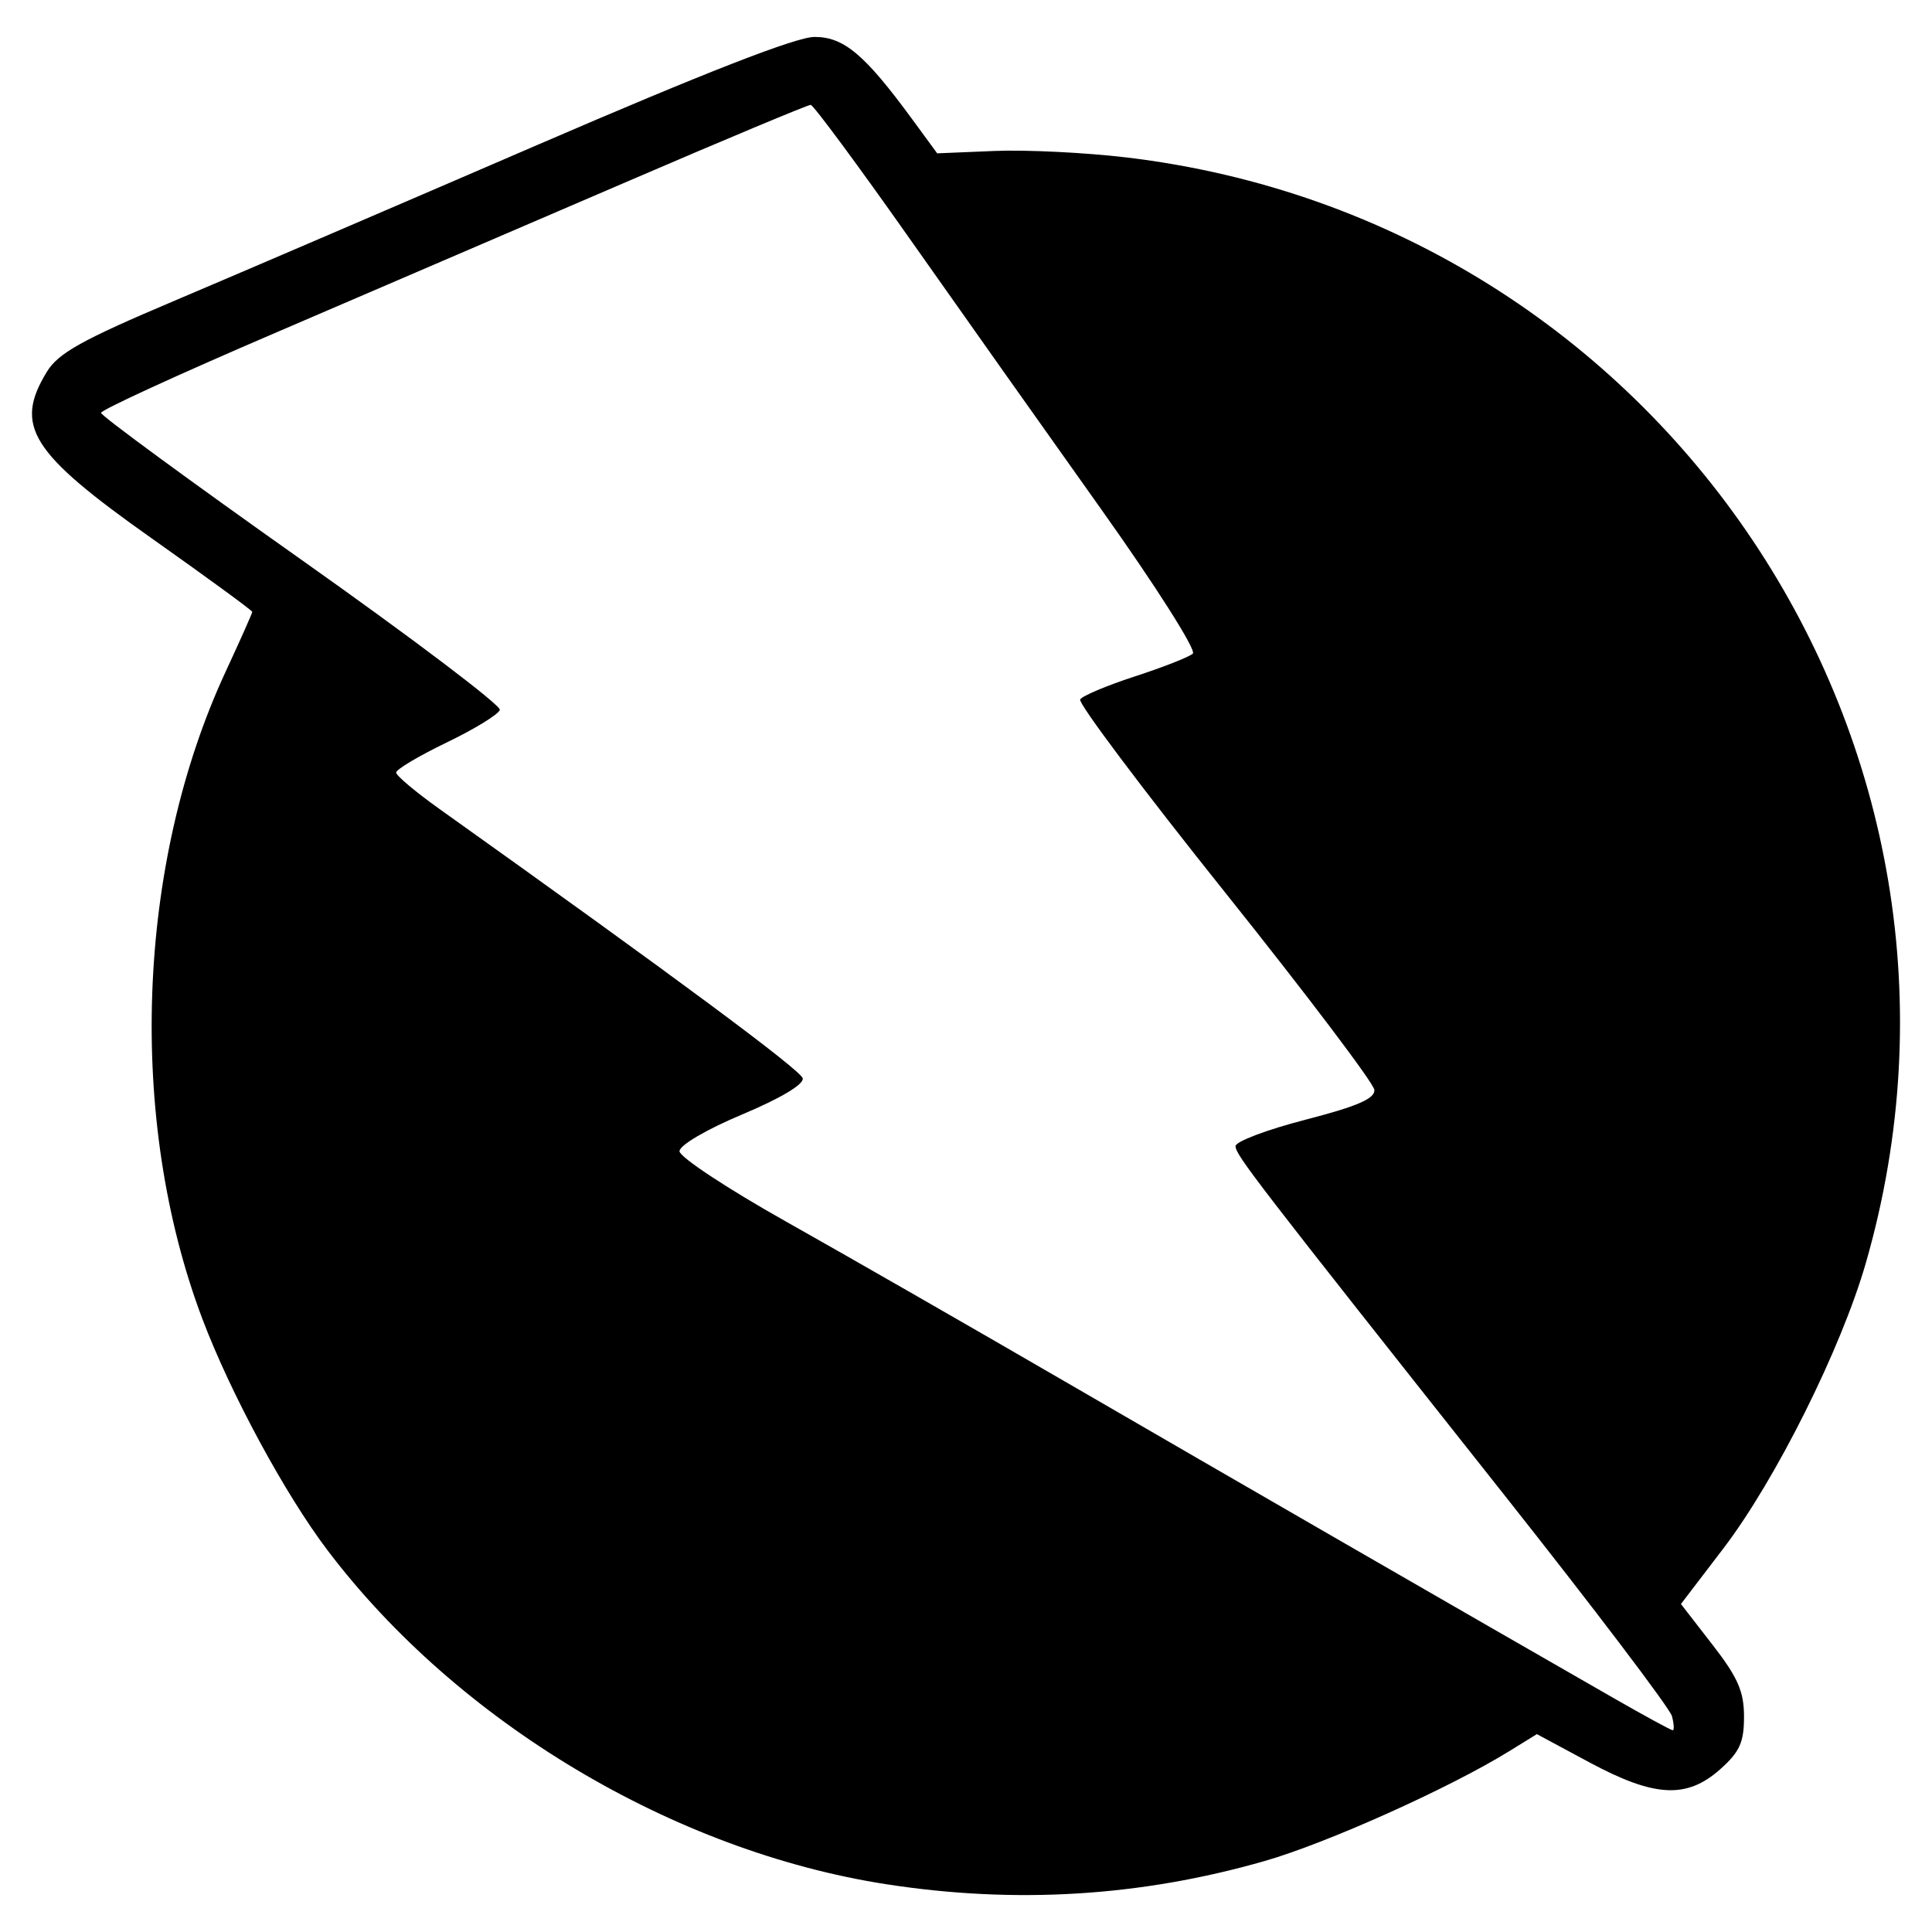 <?xml version="1.0" encoding="UTF-8" standalone="no"?>
<svg
   xmlns:dc="http://purl.org/dc/elements/1.1/"
   xmlns:cc="http://creativecommons.org/ns#"
   xmlns:rdf="http://www.w3.org/1999/02/22-rdf-syntax-ns#"
   xmlns:svg="http://www.w3.org/2000/svg"
   xmlns="http://www.w3.org/2000/svg"
   xmlns:sodipodi="http://sodipodi.sourceforge.net/DTD/sodipodi-0.dtd"
   xmlns:inkscape="http://www.inkscape.org/namespaces/inkscape"
   inkscape:version="1.0 (4035a4fb49, 2020-05-01)"
   sodipodi:docname="zap.svg"
   viewBox="0 0 512 512"
   height="100"
   width="100"
   id="svg957"
   version="1.1">
  <defs
     id="defs961" />
  <sodipodi:namedview
     inkscape:current-layer="g965"
     inkscape:window-maximized="1"
     inkscape:window-y="24"
     inkscape:window-x="0"
     inkscape:cy="261.22313"
     inkscape:cx="173.41263"
     inkscape:zoom="0.75387155"
     showgrid="false"
     id="namedview959"
     inkscape:window-height="692"
     inkscape:window-width="1366"
     inkscape:pageshadow="2"
     inkscape:pageopacity="0"
     guidetolerance="10"
     gridtolerance="10"
     objecttolerance="10"
     borderopacity="1"
     bordercolor="#666666"
     pagecolor="#ffffff" />
  <g
     id="g965"
     inkscape:label="Image"
     inkscape:groupmode="layer">
    <path
       id="path969"
       d="M 234.856,499.337 C 178.522,490.603 121.255,456.369 86.774,410.814 75.535,395.966 61.107,369.286 53.645,349.556 33.676,296.757 36.109,229.019 59.807,177.971 c 3.874,-8.345 7.044,-15.465 7.044,-15.822 0,-0.357 -11.992,-9.123 -26.648,-19.48 C 8.079,119.969 3.629,112.883 12.452,98.482 15.46,93.573 21.755,90.069 46.012,79.797 62.433,72.843 105.748,54.246 142.267,38.471 186.963,19.163 211.017,9.788 215.857,9.788 c 7.799,0 13.311,4.652 25.955,21.906 l 6.553,8.942 15.192,-0.631 c 8.355,-0.347 24.06,0.423 34.9,1.711 142.122,16.888 235.346,156.203 196.025,292.942 -6.547,22.766 -23.905,57.544 -37.802,75.738 l -11.216,14.684 8.359,10.783 c 6.737,8.691 8.359,12.395 8.359,19.089 0,6.8 -1.145,9.324 -6.317,13.923 -8.88,7.896 -17.41,7.442 -34.692,-1.848 l -13.888,-7.465 -7.394,4.563 c -15.834,9.772 -48.279,24.337 -64.731,29.059 -32.828,9.422 -66.065,11.461 -100.304,6.153 z m 208.227,-44.546 c -0.541,-2.061 -20.712,-28.659 -44.822,-59.107 -65.93,-83.259 -70.766,-89.537 -70.831,-91.935 -0.033,-1.218 8.281,-4.367 18.477,-6.998 13.748,-3.548 18.48,-5.592 18.316,-7.911 -0.121,-1.72 -17.959,-25.314 -39.638,-52.431 -21.68,-27.117 -38.93,-50.088 -38.334,-51.048 0.596,-0.96 7.161,-3.721 14.589,-6.136 7.428,-2.415 14.303,-5.119 15.279,-6.009 0.984,-0.898 -9.79,-17.872 -24.212,-38.146 C 277.611,114.979 254.719,82.634 241.032,63.193 227.346,43.751 215.56,27.821 214.842,27.791 214.124,27.762 192.03,37.001 165.745,48.322 139.459,59.642 97.437,77.708 72.362,88.467 47.287,99.227 26.771,108.653 26.771,109.415 c 0,0.762 23.922,18.298 53.16,38.969 29.238,20.671 52.876,38.555 52.527,39.742 -0.348,1.187 -6.685,5.076 -14.083,8.641 -7.397,3.566 -13.426,7.156 -13.396,7.978 0.029,0.822 5.215,5.174 11.523,9.67 62.576,44.601 95.734,69.189 96.222,71.352 0.358,1.587 -5.876,5.308 -16.032,9.571 -9.497,3.986 -16.617,8.164 -16.617,9.749 0,1.526 12.625,9.87 28.056,18.542 15.431,8.673 49.248,28.069 75.149,43.103 42.496,24.666 104.288,60.316 144.238,83.217 8.24,4.723 15.334,8.588 15.765,8.588 0.431,0 0.34,-1.686 -0.201,-3.747 z"
       style="fill:#000000;stroke-width:1.999" />
  </g>
</svg>
